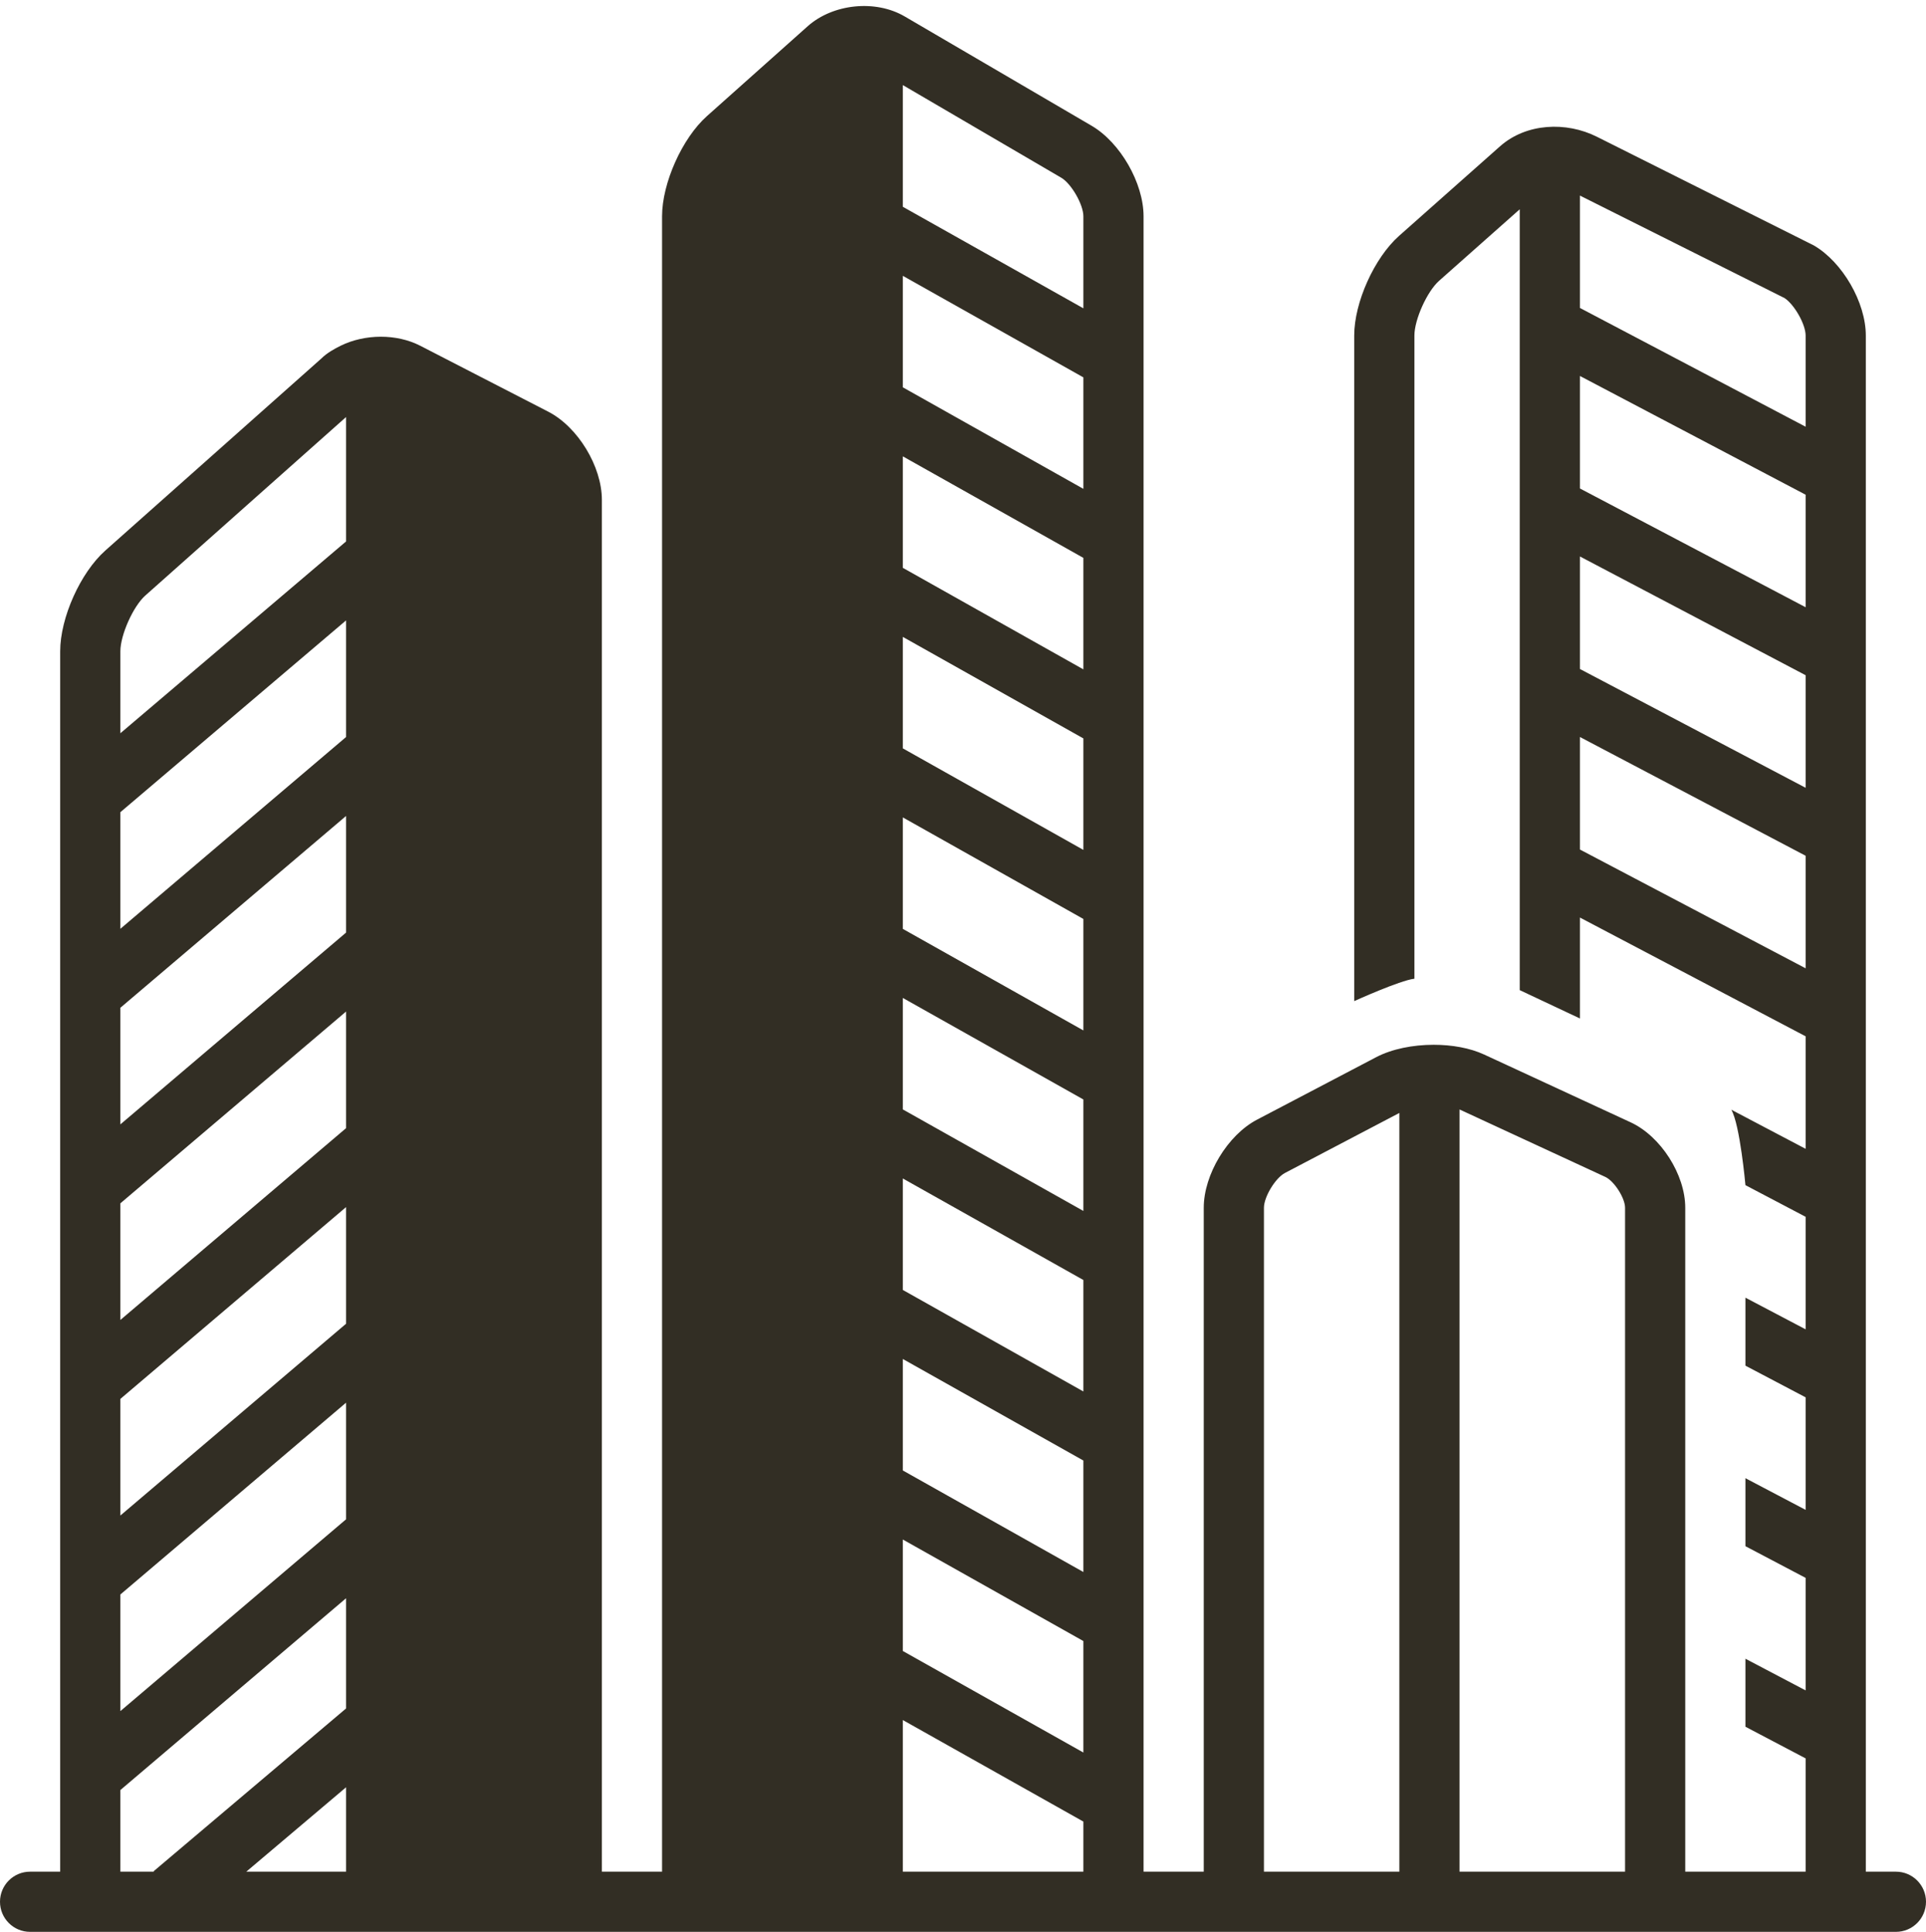 <?xml version="1.0" encoding="UTF-8" standalone="no"?><svg xmlns="http://www.w3.org/2000/svg" xmlns:xlink="http://www.w3.org/1999/xlink" fill="#322e24" height="128.4" preserveAspectRatio="xMidYMid meet" version="1" viewBox="0.0 -0.4 128.0 128.4" width="128" zoomAndPan="magnify"><g id="change1_1"><path d="M126,124h-2V21.9c0-2.197-1.547-4.878-3.453-5.986c0,0-14.393-7.211-14.422-7.226 c-2.031-1.018-4.686-0.914-6.439,0.64l-6.702,5.946 C91.335,16.736,90,19.703,90,21.9v44.239c0,0,3.028-1.376,4-1.489v-42.75 c0-1.06,0.842-2.928,1.639-3.635L101,13.51v51.899l4,1.883v-6.708l15,7.894v7.479 l-4.94-2.601C115.638,74.338,116,78.371,116,78.371l4,2.104v7.479l-4-2.104v4.519 l4,2.105v7.479l-4-2.105v4.52l4,2.105v7.479l-4-2.105v4.52l4,2.104V124h-8V79.874 c0-2.208-1.625-4.751-3.63-5.68L98.63,69.688 c-0.936-0.434-2.136-0.647-3.348-0.647c-1.383,0-2.782,0.278-3.824,0.825 l-7.916,4.151C81.586,75.043,80,77.666,80,79.874V124h-4V13.977 c0-2.209-1.546-4.904-3.453-6.019c0,0-12.421-7.264-12.422-7.265 C58.182-0.443,55.368-0.151,53.686,1.337l-6.702,5.979C45.336,8.785,44,11.769,44,13.977V124h-4 V32.823c0-2.224-1.595-4.848-3.562-5.86c0,0-8.505-4.381-8.506-4.381 c-1.578-0.813-3.685-0.787-5.275-0.011c-0.433,0.211-0.942,0.5-1.284,0.842 l-14.375,12.78C5.342,37.667,4,40.662,4,42.886V124H2c-1.105,0-2,0.896-2,2s0.895,2,2,2h124 c1.104,0,2-0.896,2-2S127.104,124,126,124z M23,124h-6.632L23,118.39V124z M23,113.151 l-12.792,10.822L10.23,124H8v-5.425l15-12.749V113.151z M23,100.579L8,113.328v-7.751 l15-12.749V100.579z M23,87.581L8,100.329v-7.751l15-12.749V87.581z M23,74.582L8,87.331 v-7.752l15-12.748V74.582z M23,61.583L8,74.332v-7.751l15-12.749V61.583z M23,48.585 L8,61.333v-7.751l15-12.748V48.585z M23,35.586L8,48.335v-5.449 c0-1.084,0.852-2.987,1.656-3.703L23,27.318V35.586z M72,124H60v-10.078l12,6.749V124z M72,116.081l-12-6.749v-7.409l12,6.749V116.081z M72,104.083l-12-6.75v-7.409l12,6.75V104.083z M72,92.084l-12-6.749v-7.409l12,6.749V92.084z M72,80.085l-12-6.749v-7.409l12,6.749 V80.085z M72,68.087l-12-6.75V53.928l12,6.75V68.087z M72,56.088l-12-6.749v-7.409l12,6.749 V56.088z M72,44.089l-12-6.749v-7.409l12,6.749V44.089z M72,32.091l-12-6.749v-7.41l12,6.75 V32.091z M72,20.092l-12-6.749V5.255l10.527,6.156C71.202,11.806,72,13.196,72,13.977V20.092 z M93,73.572V124h-9V79.874c0-0.725,0.759-1.979,1.4-2.315 M108,124H97V73.34l9.688,4.484 C107.277,78.097,108,79.227,108,79.874V124z M120,63.958l-15-7.895v-7.479l15,7.894V63.958z M120,51.96l-15-7.896v-7.479l15,7.894V51.96z M120,39.961l-15-7.895v-7.478l15,7.893 V39.961z M120,27.962L105,20.067v-7.469l13.604,6.816C119.26,19.854,120,21.158,120,21.9 V27.962z" fill="inherit"/></g></svg>